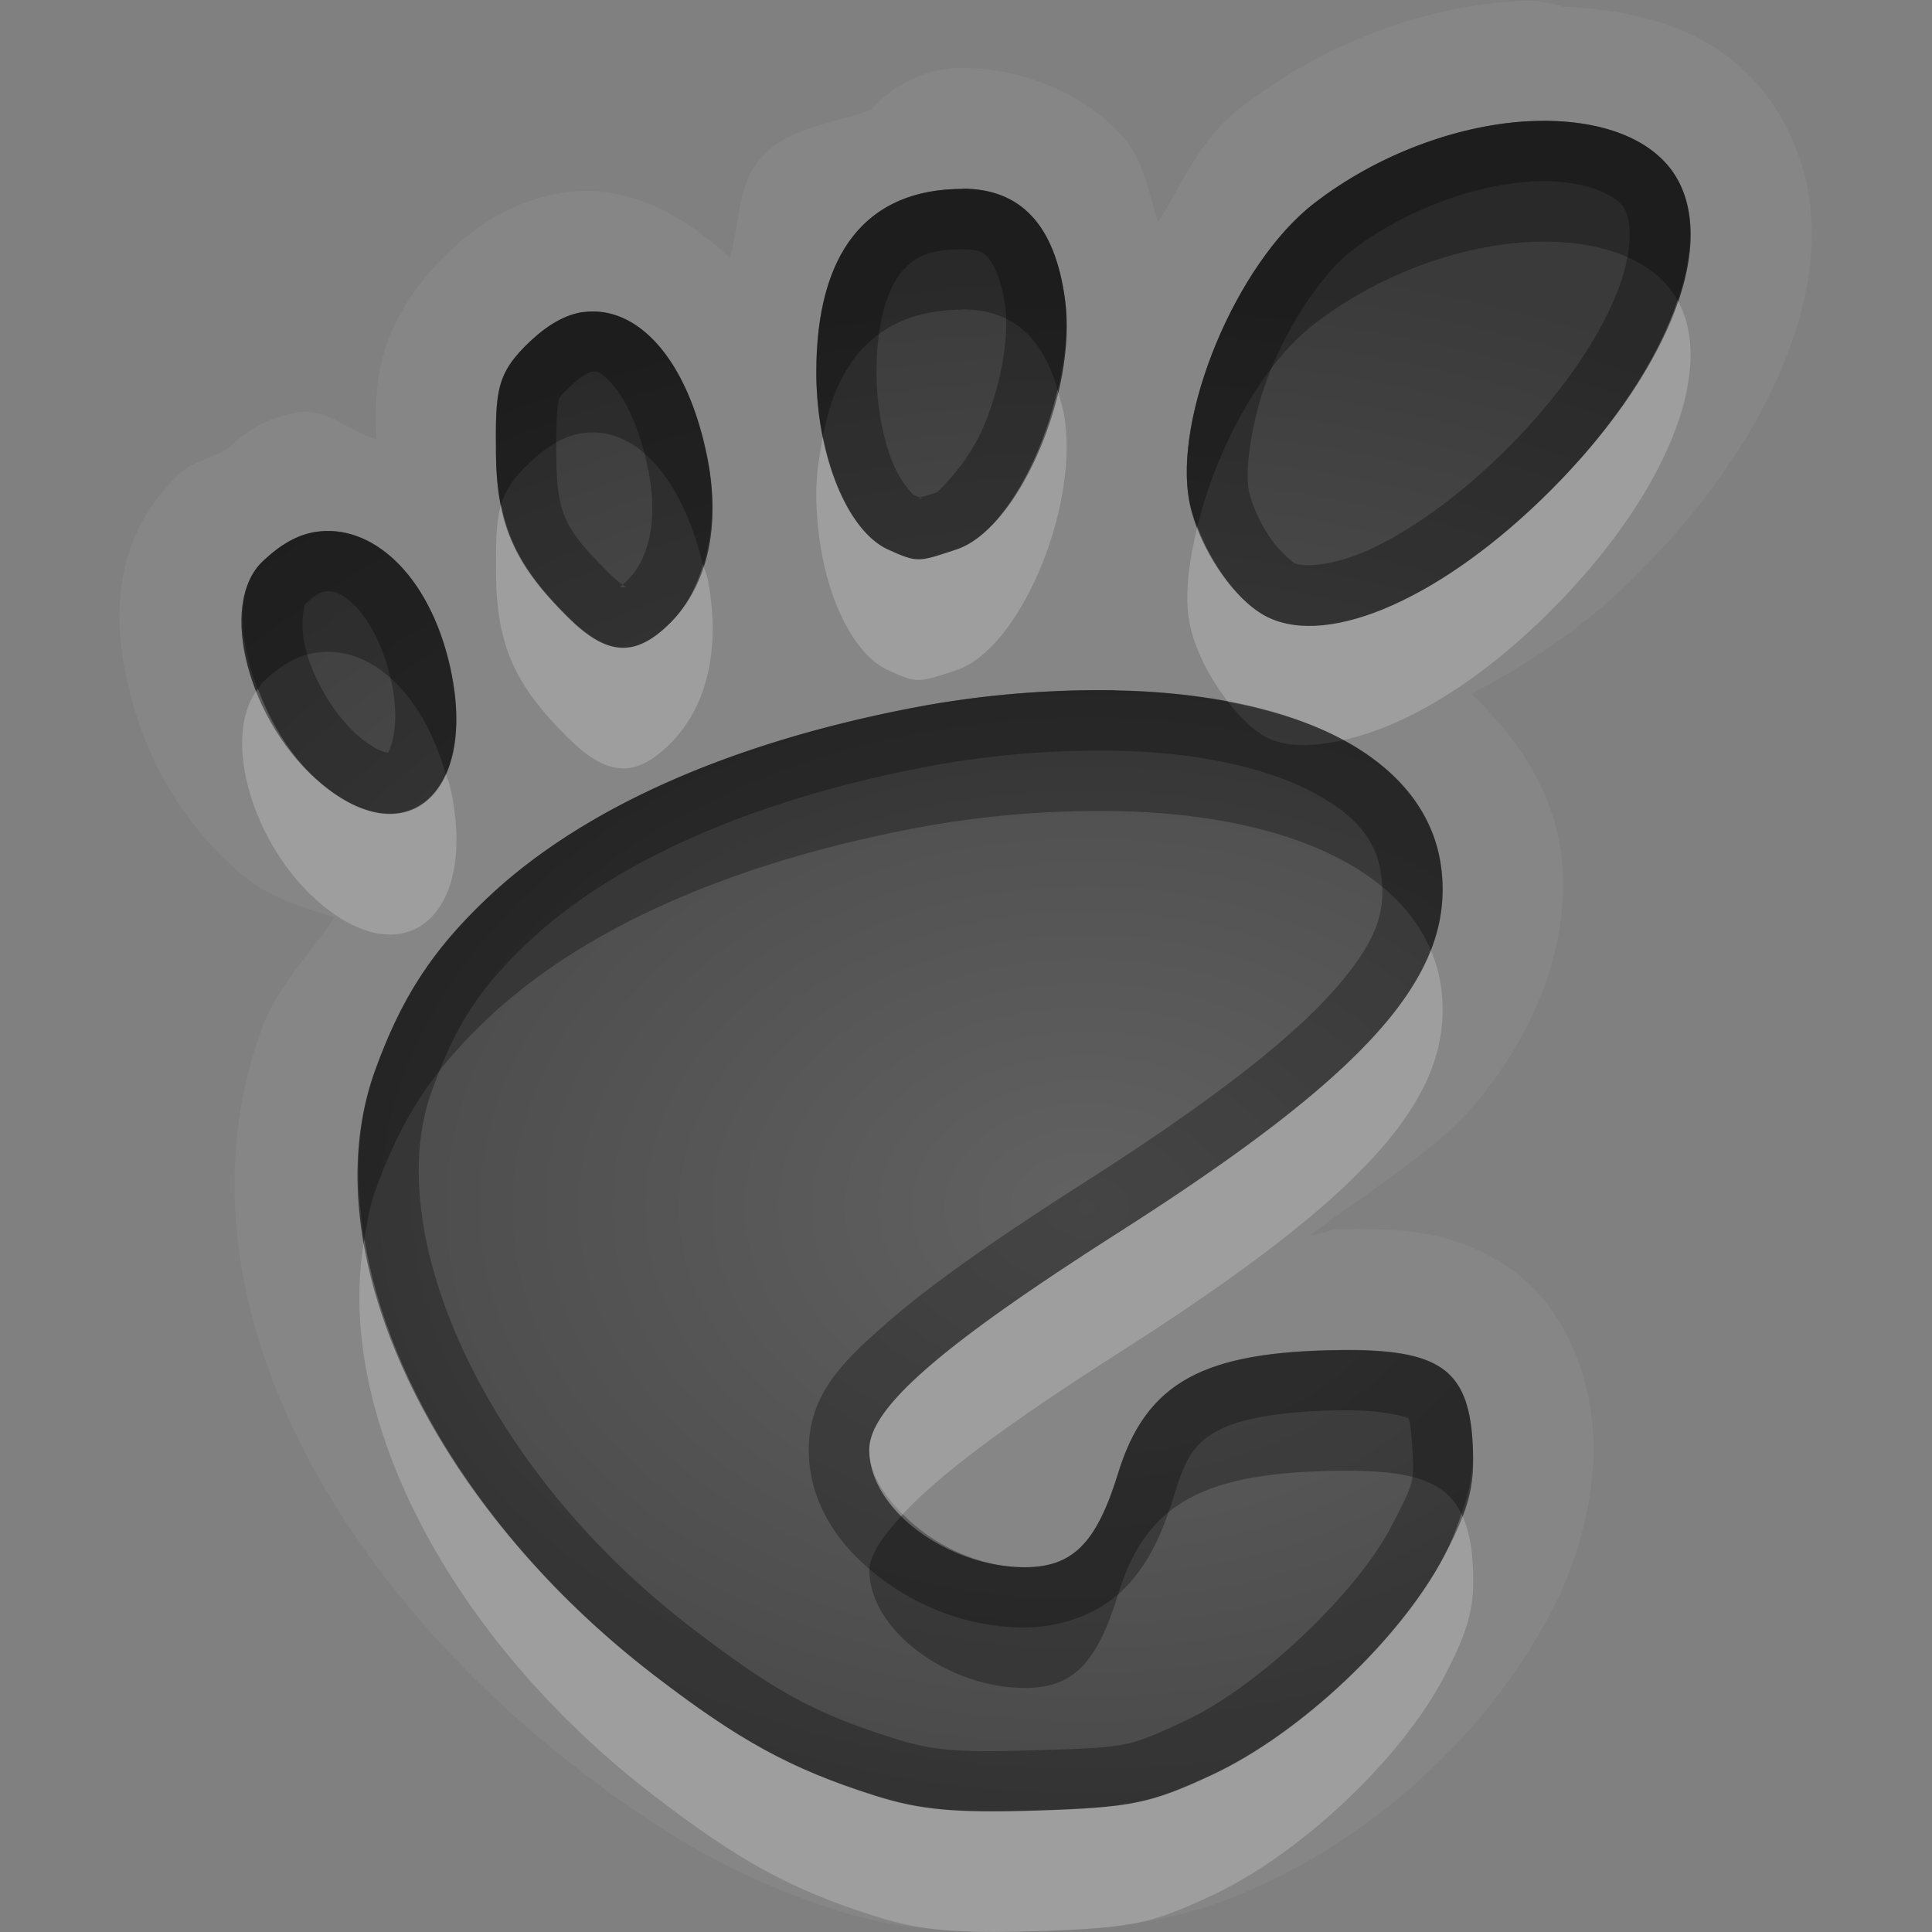 <?xml version="1.0" encoding="UTF-8"?>
<svg id="svg30" width="16" height="16" version="1.1" xmlns="http://www.w3.org/2000/svg" xmlns:cc="http://creativecommons.org/ns#" xmlns:dc="http://purl.org/dc/elements/1.1/" xmlns:rdf="http://www.w3.org/1999/02/22-rdf-syntax-ns#">
 <rect width="100%" height="100%" fill="#808080" stroke="none"/>
 <defs id="defs7">
  <radialGradient id="gr0" cx="9" cy="10" r="11" gradientTransform="matrix(1 0 0 .727 0 2.727)" gradientUnits="userSpaceOnUse">
   <stop id="stop2" stop-opacity=".235" offset="0"/>
   <stop id="stop4" stop-opacity=".549" offset="1"/>
  </radialGradient>
 </defs>
 <path id="path9" d="m12.643 0.006a1 1 0 0 0-0.072 0.002 1 1 0 0 0-0.002 0c-0.797 0.05-1.603 0.349-2.299 0.887-0.328 0.254-0.476 0.615-0.678 0.945-0.085-0.25-0.114-0.516-0.311-0.729-0.336-0.363-0.861-0.549-1.311-0.549a1 1 0 0 0-0.752 0.344c-0.332 0.127-0.713 0.146-0.936 0.426-0.182 0.23-0.156 0.534-0.238 0.803-0.348-0.328-0.826-0.615-1.352-0.543-0.454 0.062-0.756 0.288-0.988 0.508-0.206 0.194-0.44 0.507-0.529 0.838-0.076 0.283-0.062 0.483-0.059 0.699-0.23-0.068-0.405-0.259-0.654-0.221a1 1 0 0 0-0.562 0.291c-0.132 0.081-0.313 0.121-0.41 0.213-0.607 0.573-0.552 1.3-0.404 1.855 0.148 0.555 0.446 1.078 0.941 1.488 0.207 0.171 0.477 0.25 0.742 0.334-0.204 0.31-0.475 0.569-0.607 0.938-0.763 2.127 0.543 4.519 2.65 6.135 0.737 0.565 1.343 0.906 2.137 1.156 0.47 0.148 0.956 0.189 1.672 0.166 0.804-0.025 1.288-0.13 1.832-0.383 1.01-0.469 1.889-1.294 2.397-2.266 0.252-0.483 0.371-1.034 0.344-1.471a1 1 0 0 0 0-0.002c-0.026-0.429-0.203-1.03-0.686-1.363s-0.936-0.332-1.404-0.328c-0.095 8e-4 -0.165 0.047-0.256 0.051 0.45-0.337 1.014-0.688 1.314-1.025 0.54-0.608 0.856-1.384 0.768-2.125-0.065-0.54-0.37-0.971-0.742-1.334 0.468-0.249 0.928-0.545 1.357-0.975 0.548-0.548 0.967-1.131 1.221-1.746 0.253-0.615 0.376-1.337 0.006-2.014-0.402-0.735-1.133-0.927-1.83-0.955-0.001-5.48e-5 -0.003-0.002-0.004-0.002a1 1 0 0 0-0.295-0.049zm-7.949 1.586a1 1 0 0 0-0.127 0.027l0.127-0.027zm7.939-0.586c0.571-0.036 1.064 0.122 1.262 0.484 0.323 0.589-0.112 1.63-1.057 2.574-0.875 0.874-1.823 1.303-2.344 1.045-0.279-0.139-0.57-0.583-0.643-0.947-0.141-0.707 0.383-1.977 1.029-2.477 0.527-0.408 1.181-0.644 1.752-0.68zm-4.662 0.557c0.484-4e-4 0.767 0.302 0.85 0.924 0.101 0.76-0.384 1.894-0.9 2.064-0.312 0.103-0.318 0.113-0.566 0-0.334-0.152-0.592-0.77-0.594-1.457-3e-3 -1.003 0.417-1.529 1.211-1.529v-0.002zm-3.143 1.022h0.002c0.445-0.061 0.866 0.381 1.029 1.213 0.107 0.546 0.009 1.044-0.309 1.361-0.293 0.292-0.526 0.273-0.85-0.049-0.433-0.43-0.59-0.758-0.594-1.359-0.004-0.51 2e-4 -0.657 0.283-0.924 0.14-0.133 0.289-0.222 0.438-0.242zm-2.213 1.82c0.462-0.071 0.932 0.349 1.107 1.094 0.246 1.046-0.336 1.593-1.057 0.996-0.604-0.5-0.87-1.487-0.49-1.846 0.145-0.137 0.285-0.221 0.439-0.244zm6.617 1.312c1.53 0.025 2.596 0.565 2.705 1.48 0.106 0.887-0.606 1.691-2.678 3.012-1.471 0.938-2.061 1.452-2.061 1.797 0 0.496 0.653 0.973 1.287 0.973 0.4 0 0.597-0.203 0.773-0.777 0.234-0.76 0.712-1.012 1.853-1.022 0.799-7e-3 1.045 0.157 1.082 0.754 0.021 0.35-0.014 0.529-0.232 0.947-0.358 0.686-1.194 1.478-1.932 1.82-0.503 0.233-0.661 0.268-1.441 0.293-0.681 0.022-0.973-7e-3 -1.34-0.123-0.708-0.224-1.133-0.461-1.828-0.994-1.867-1.431-2.847-3.53-2.318-5.004 0.218-0.609 0.477-1.004 0.928-1.432 0.782-0.743 2.002-1.287 3.527-1.58 0.592-0.114 1.164-0.153 1.674-0.145z" fill="#fff" opacity=".05"/>
 <path id="base" d="m12.632 1.005c-.57.036-1.224.272-1.751.68-.646.5-1.171 1.77-1.03 2.477.072.365.364.809.644.947.52.258 1.469-.17 2.344-1.044.945-.944 1.379-1.985 1.056-2.574-.198-.362-.691-.521-1.262-.486zm-4.661.559c-.794.001-1.213.527-1.21 1.53.002.687.258 1.305.592 1.457.248.113.255.103.567 0 .517-.17 1.002-1.305.901-2.065-.082-.622-.366-.923-.85-.923zm-3.142 1.02c-.148.02-.297.11-.438.243-.283.267-.287.413-.283.923.004.602.16.93.592 1.36.324.322.557.341.85.049.317-.317.416-.814.309-1.36-.163-.832-.585-1.275-1.03-1.214zm-2.215 1.821c-.154.024-.293.106-.438.243-.38.359-.114 1.345.489 1.846.72.597 1.302.05 1.056-.996-.175-.745-.645-1.164-1.107-1.093zm6.619 1.311c-.51-.008-1.082.032-1.674.146-1.525.293-2.746.836-3.528 1.579-.451.428-.709.824-.927 1.433-.529 1.474.451 3.571 2.318 5.003.696.533 1.12.772 1.829.996.367.116.659.143 1.339.121.78-.025.939-.058 1.442-.291.738-.343 1.574-1.135 1.931-1.821.218-.418.253-.597.232-.947-.037-.597-.282-.76-1.082-.753-1.141.01-1.62.26-1.854 1.02-.177.574-.373.777-.773.777-.634 0-1.288-.475-1.288-.971 0-.345.589-.859 2.06-1.797 2.072-1.321 2.784-2.125 2.678-3.011-.109-.916-1.174-1.457-2.704-1.481z" fill="url(#gr0)"/>
 <path id="path15" d="m12.633 1.006c-0.57 0.036-1.225 0.272-1.752 0.68-0.646 0.5-1.17 1.769-1.029 2.477 0.072 0.365 0.363 0.809 0.643 0.947 0.52 0.258 1.469-0.171 2.344-1.045 0.945-0.944 1.379-1.985 1.057-2.574-0.198-0.362-0.691-0.52-1.262-0.484zm0.031 0.498c0.461-0.029 0.731 0.117 0.791 0.227 0.056 0.103 0.076 0.353-0.076 0.723-0.152 0.37-0.46 0.823-0.894 1.258-0.402 0.402-0.818 0.693-1.154 0.844-0.337 0.15-0.56 0.134-0.613 0.107-0.011-0.006-0.123-0.096-0.207-0.221-0.084-0.125-0.149-0.282-0.168-0.377-0.036-0.181 0.022-0.62 0.191-1.027s0.442-0.793 0.654-0.957c0.443-0.343 1.02-0.547 1.477-0.576zm-4.693 0.059v0.002c-0.794 6.7e-4 -1.214 0.526-1.211 1.529 2e-3 0.687 0.26 1.305 0.594 1.457 0.248 0.113 0.255 0.103 0.566 0 0.517-0.17 1.001-1.305 0.9-2.064-0.082-0.622-0.366-0.924-0.85-0.924zm0 0.502a0.5 0.5 0 0 0 0.004 0c0.131 6.7e-4 0.162 0.02 0.205 0.066 0.044 0.048 0.114 0.173 0.146 0.42 0.032 0.244-0.041 0.661-0.184 0.99s-0.39 0.539-0.379 0.535c-0.138 0.045-0.16 0.046-0.139 0.047 0.018 0.008 0.012 0.007-0.021 0.008-0.007 1.3e-4 0.025-0.008 0.021-0.008-0.011-0.005-0.021-0.007-0.064-0.027 0.021 0.01-0.089-0.072-0.166-0.262-0.077-0.189-0.134-0.46-0.135-0.742-0.001-0.432 0.094-0.695 0.199-0.828 0.105-0.133 0.225-0.199 0.512-0.199zm-3.143 0.52c-0.148 0.02-0.297 0.11-0.438 0.242-0.283 0.267-0.287 0.414-0.283 0.924 4e-3 0.602 0.161 0.929 0.594 1.359 0.324 0.322 0.557 0.341 0.85 0.049 0.317-0.317 0.415-0.816 0.309-1.361-0.163-0.832-0.584-1.274-1.029-1.213h-0.002zm0.068 0.494c0.041-0.006 0.076-0.009 0.178 0.107s0.226 0.356 0.295 0.709c0.085 0.433-0.003 0.742-0.172 0.91-0.028 0.028-0.03 0.028-0.041 0.037 0.031 0.021 0.042 0.025 0.012 0.023-0.037-0.002-0.039-2.2e-4 -0.012-0.023-0.023-0.015-0.052-0.036-0.104-0.088-0.385-0.383-0.442-0.491-0.445-1.008-0.002-0.254 0.008-0.385 0.018-0.42 0.009-0.035 2e-5 -0.034 0.109-0.137 0.094-0.089 0.166-0.112 0.162-0.111zm-2.281 1.326c-0.154 0.024-0.295 0.107-0.439 0.244-0.38 0.359-0.113 1.345 0.49 1.846 0.72 0.597 1.303 0.05 1.057-0.996-0.175-0.745-0.645-1.165-1.107-1.094zm0.074 0.494c0.06-0.009 0.13 0.002 0.24 0.107 0.11 0.106 0.235 0.312 0.305 0.607 0.096 0.41-0.013 0.608-0.021 0.621-0.028-0.004-0.108-0.025-0.229-0.125-0.205-0.17-0.382-0.467-0.449-0.721-0.068-0.254 0.003-0.395-0.016-0.377 0.102-0.096 0.144-0.109 0.17-0.113zm6.543 0.818c-0.51-8e-3 -1.082 0.031-1.674 0.145-1.525 0.293-2.745 0.837-3.527 1.58-0.451 0.428-0.709 0.823-0.928 1.432-0.529 1.474 0.451 3.573 2.318 5.004 0.696 0.533 1.12 0.77 1.828 0.994 0.367 0.116 0.659 0.145 1.34 0.123 0.78-0.025 0.938-0.059 1.441-0.293 0.738-0.343 1.574-1.134 1.932-1.82 0.218-0.418 0.254-0.598 0.232-0.947-0.037-0.597-0.283-0.761-1.082-0.754-1.141 0.01-1.619 0.261-1.853 1.022-0.177 0.574-0.373 0.777-0.773 0.777-0.634 0-1.287-0.477-1.287-0.973 0-0.345 0.59-0.859 2.061-1.797 2.072-1.321 2.784-2.125 2.678-3.012-0.109-0.916-1.175-1.456-2.705-1.48zm-0.008 0.5c0.708 0.011 1.285 0.149 1.656 0.348 0.371 0.199 0.527 0.414 0.56 0.693 0.035 0.295-0.035 0.54-0.4 0.951-0.366 0.411-1.032 0.928-2.051 1.578-0.745 0.475-1.272 0.845-1.641 1.166-0.368 0.321-0.65 0.596-0.65 1.053 0 0.468 0.279 0.828 0.607 1.072 0.328 0.245 0.738 0.4 1.18 0.4 0.284 0 0.609-0.103 0.826-0.322 0.217-0.219 0.325-0.488 0.424-0.808 0.093-0.303 0.178-0.407 0.35-0.5 0.171-0.093 0.497-0.163 1.031-0.168 0.365-0.003 0.531 0.057 0.539 0.062 0.008 0.005 0.025-0.011 0.039 0.223 0.019 0.306 0.026 0.297-0.176 0.684-0.283 0.543-1.098 1.32-1.699 1.6-0.483 0.225-0.478 0.222-1.246 0.246-0.663 0.021-0.858 3e-4 -1.174-0.1-0.666-0.21-0.999-0.399-1.674-0.916-1.747-1.339-2.564-3.288-2.152-4.436 0.2-0.556 0.393-0.853 0.801-1.24 0.682-0.648 1.818-1.168 3.279-1.449 0.555-0.107 1.092-0.144 1.57-0.137z" opacity=".3"/>
 <path id="path20" d="m13.893 2.488c-0.166 0.492-0.526 1.048-1.055 1.576-0.875 0.874-1.823 1.303-2.344 1.045-0.23-0.114-0.461-0.434-0.578-0.748-0.071 0.294-0.109 0.577-0.064 0.801 0.043 0.218 0.168 0.458 0.318 0.65 0.367 0.07 0.692 0.173 0.957 0.316 0.504-0.109 1.119-0.473 1.711-1.065 0.945-0.944 1.379-1.985 1.057-2.574-4e-4 -8.1e-4 -0.002-0.001-0.002-0.002zm-5.135 0.74c-0.14 0.606-0.475 1.203-0.838 1.322-0.312 0.103-0.318 0.113-0.566 0-0.245-0.112-0.448-0.477-0.539-0.934-0.027 0.149-0.055 0.296-0.055 0.477 2e-3 0.687 0.26 1.305 0.594 1.457 0.248 0.113 0.255 0.103 0.566 0 0.517-0.17 1.001-1.305 0.9-2.064-0.013-0.099-0.039-0.175-0.062-0.258zm-4.609 0.953c-0.04 0.137-0.043 0.303-0.041 0.568 4e-3 0.602 0.161 0.929 0.594 1.359 0.324 0.322 0.557 0.341 0.85 0.049 0.317-0.317 0.415-0.816 0.309-1.361-0.009-0.045-0.027-0.076-0.037-0.119-0.057 0.183-0.141 0.35-0.271 0.48-0.293 0.292-0.526 0.273-0.85-0.049-0.316-0.314-0.483-0.576-0.553-0.928zm-2.014 1.525c-0.307 0.395-0.045 1.31 0.531 1.787 0.72 0.597 1.303 0.05 1.057-0.996-0.008-0.032-0.023-0.055-0.031-0.086-0.17 0.376-0.569 0.46-1.025 0.082-0.248-0.205-0.419-0.495-0.531-0.787zm9.715 2.162c-0.258 0.659-1.045 1.355-2.59 2.34-1.471 0.938-2.061 1.452-2.061 1.797 0 0.194 0.118 0.375 0.277 0.535 0.296-0.32 0.844-0.733 1.783-1.332 2.072-1.321 2.784-2.125 2.678-3.012-0.014-0.116-0.044-0.224-0.088-0.328zm-8.832 2.391c-0.258 1.438 0.693 3.305 2.404 4.617 0.696 0.533 1.12 0.77 1.828 0.994 0.367 0.116 0.659 0.145 1.34 0.123 0.78-0.025 0.938-0.059 1.441-0.293 0.738-0.343 1.574-1.134 1.932-1.82 0.218-0.418 0.254-0.598 0.232-0.947-0.01-0.166-0.042-0.292-0.092-0.397-0.037 0.104-0.066 0.2-0.141 0.344-0.358 0.686-1.194 1.478-1.932 1.82-0.503 0.233-0.661 0.268-1.441 0.293-0.681 0.022-0.973-7e-3 -1.34-0.123-0.708-0.224-1.133-0.461-1.828-0.994-1.335-1.023-2.203-2.385-2.404-3.617z" fill="#fff" opacity=".2"/>
 <path id="path25" d="m12.633 1.006c-0.57 0.036-1.225 0.272-1.752 0.68-0.646 0.5-1.17 1.769-1.029 2.477 0.013 0.064 0.039 0.132 0.064 0.199 0.154-0.636 0.523-1.334 0.965-1.676 0.527-0.408 1.181-0.644 1.752-0.68 0.57-0.036 1.061 0.122 1.26 0.482 0.131-0.388 0.144-0.738 0.002-0.998-0.198-0.362-0.691-0.52-1.262-0.484zm-4.662 0.557v0.002c-0.794 6.7e-4 -1.214 0.526-1.211 1.529 5.3e-4 0.183 0.022 0.358 0.055 0.523 0.121-0.681 0.505-1.052 1.156-1.053v-0.002c0.407-3.4e-4 0.664 0.228 0.787 0.666 0.06-0.258 0.092-0.515 0.062-0.742-0.082-0.622-0.366-0.924-0.85-0.924zm-3.143 1.022c-0.148 0.02-0.297 0.11-0.438 0.242-0.283 0.267-0.287 0.414-0.283 0.924 0.001 0.162 0.015 0.302 0.041 0.432 0.037-0.126 0.106-0.227 0.242-0.355 0.14-0.133 0.289-0.222 0.438-0.242h0.002c0.421-0.057 0.812 0.347 0.992 1.094 0.082-0.26 0.1-0.56 0.037-0.881-0.163-0.832-0.584-1.274-1.029-1.213h-0.002zm-2.213 1.82c-0.154 0.024-0.295 0.107-0.439 0.244-0.224 0.212-0.203 0.639-0.041 1.059 0.015-0.019 0.024-0.042 0.041-0.059 0.145-0.137 0.285-0.221 0.439-0.244 0.442-0.068 0.885 0.322 1.076 1.008 0.098-0.217 0.121-0.531 0.031-0.914-0.175-0.745-0.645-1.165-1.107-1.094zm6.617 1.312c-0.51-8e-3 -1.082 0.031-1.674 0.145-1.525 0.293-2.745 0.837-3.527 1.58-0.451 0.428-0.709 0.823-0.928 1.432-0.151 0.421-0.166 0.895-0.086 1.387 0.023-0.131 0.042-0.264 0.086-0.387 0.218-0.609 0.477-1.004 0.928-1.432 0.782-0.743 2.002-1.287 3.527-1.58 0.592-0.114 1.164-0.153 1.674-0.145 1.337 0.022 2.317 0.437 2.617 1.152 0.088-0.225 0.115-0.446 0.088-0.672-0.054-0.455-0.346-0.816-0.81-1.068-0.241 0.052-0.464 0.064-0.633-0.02-0.112-0.056-0.223-0.167-0.324-0.297-0.288-0.054-0.599-0.09-0.937-0.096zm1.881 5.463c-1.141 0.01-1.619 0.261-1.853 1.022-0.177 0.574-0.373 0.777-0.773 0.777-0.387 0-0.761-0.187-1.01-0.438-0.168 0.181-0.277 0.34-0.277 0.465 0 0.496 0.653 0.973 1.287 0.973 0.4 0 0.597-0.203 0.773-0.777 0.234-0.76 0.712-1.012 1.853-1.022 0.578-0.005 0.861 0.085 0.99 0.357 0.07-0.198 0.106-0.374 0.092-0.604-0.037-0.597-0.283-0.761-1.082-0.754z" opacity=".3"/>
</svg>
